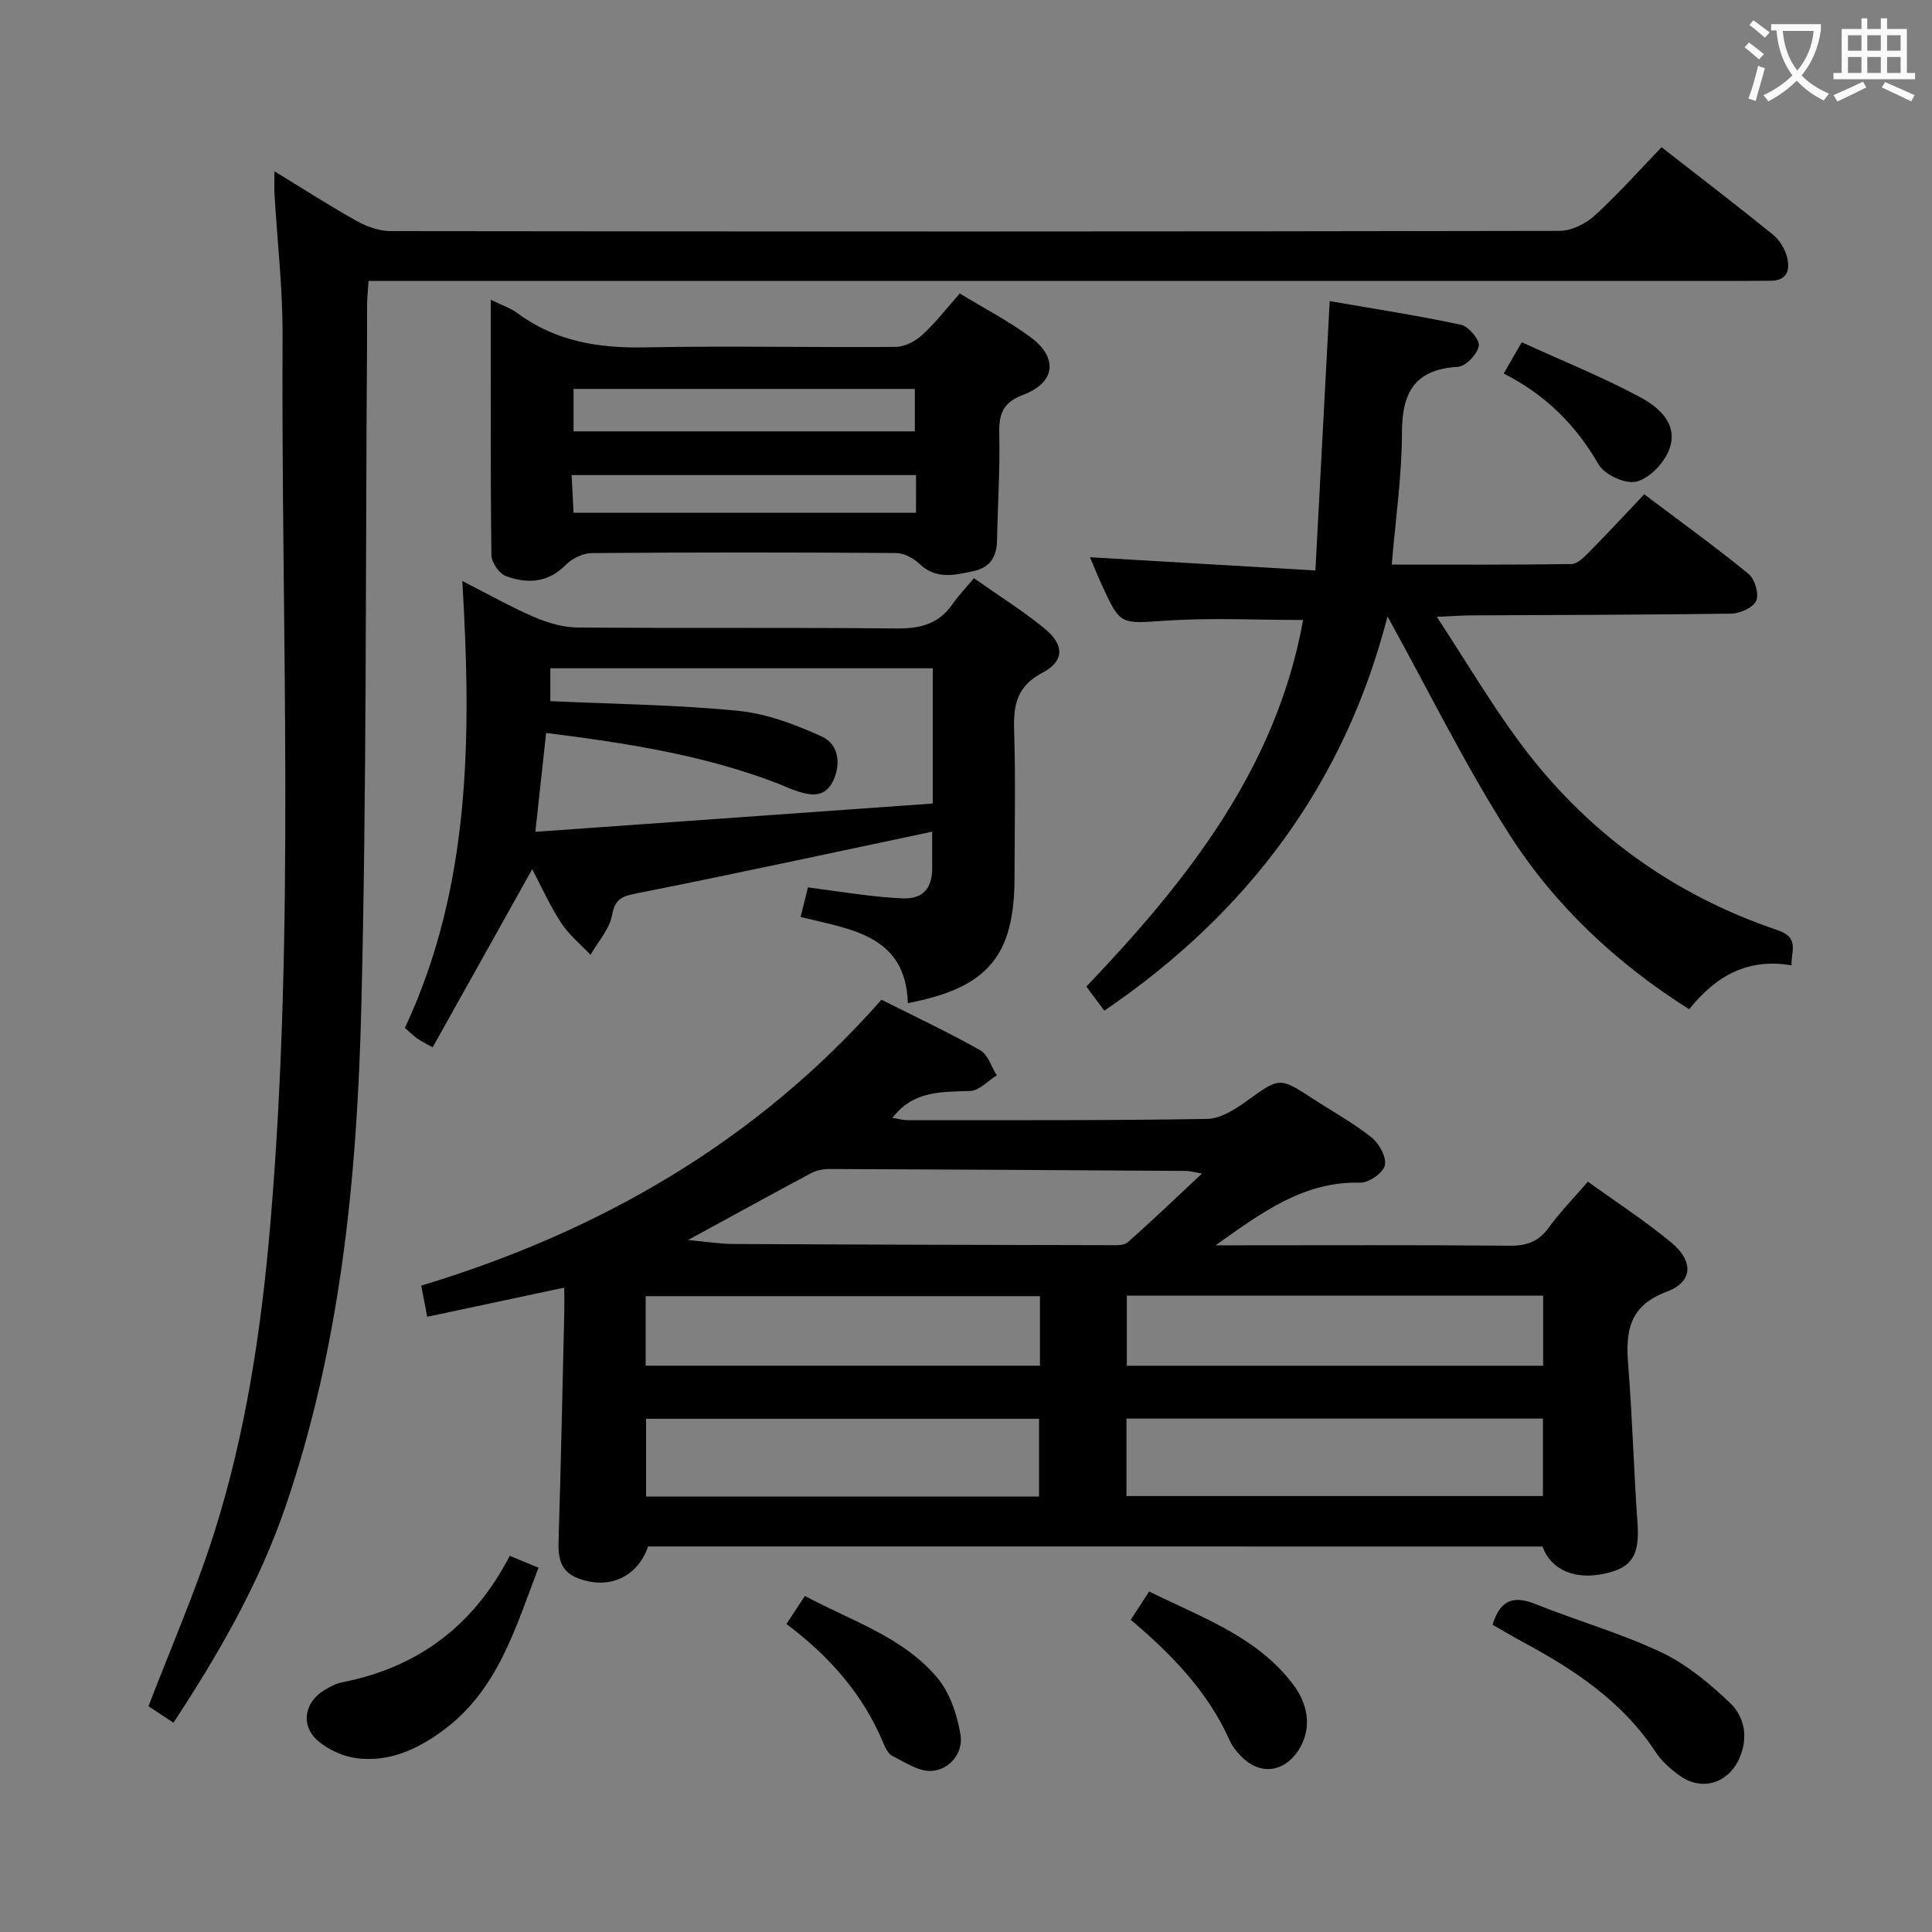<svg enable-background="new 0 0 400 400" viewBox="0 0 400 400" xmlns="http://www.w3.org/2000/svg"><rect x="0" y="0" width="400" height="400" fill="#808080" stroke="none"/><g fill="#010000"><path d="m134.19 320.18c-2.26 6.44-8.24 9.06-14.65 6.53-3.62-1.43-4-4.34-3.89-7.77.48-15.8.81-31.6 1.18-47.4.03-1.48 0-2.96 0-4.95-9.65 2.06-18.9 4.02-28.38 6.04-.48-2.51-.82-4.26-1.24-6.45 36.96-11.18 69.42-29.82 95.29-59.2 6.9 3.48 13.81 6.72 20.44 10.46 1.61.91 2.31 3.42 3.43 5.2-1.83 1.13-3.61 3.15-5.48 3.23-5.84.25-11.71-.2-16.12 5.57 1.19.19 2.19.48 3.18.48 20.66-.01 41.32.09 61.97-.26 2.78-.05 5.8-1.98 8.23-3.73 6.79-4.88 6.68-5.01 13.8-.37 4.04 2.63 8.31 4.97 12.06 7.97 1.56 1.25 3.1 4.1 2.7 5.76-.37 1.57-3.33 3.62-5.1 3.57-11.8-.32-20.61 6.36-29.94 12.97h4.46c18.82 0 37.65-.09 56.47.08 3.5.03 5.94-.84 8.03-3.72 2.33-3.21 5.14-6.08 8.13-9.54 5.84 4.22 11.83 8.1 17.29 12.63 4.62 3.84 4.48 8.12-.92 10.13-7.87 2.93-8.59 8.22-8.03 15.19.87 10.92 1.16 21.88 1.93 32.81.45 6.43-1.03 9.09-6.58 10.35-6.3 1.43-11.34-.66-13.09-5.57-61.69-.01-123.46-.01-185.17-.01zm99.03-10.44h86.23c0-5.45 0-10.64 0-16.04-28.92 0-57.46 0-86.23 0zm-18.1.11c0-5.75 0-10.95 0-16.11-27.35 0-54.22 0-81.36 0v16.11zm-72.66-53.12c3.5.32 6.44.81 9.39.82 25.94.14 51.89.2 77.83.25 1.29 0 2.99.12 3.81-.61 5.05-4.44 9.89-9.1 15.37-14.22-1.7-.29-2.48-.53-3.26-.54-24.61-.16-49.23-.31-73.84-.4-1.27 0-2.68.25-3.79.84-8.31 4.44-16.57 8.99-25.51 13.86zm177.03 26.03c0-5.21 0-9.8 0-14.52-28.89 0-57.44 0-86.19 0v14.52zm-104.18-14.4c-27.44 0-54.47 0-81.63 0v14.39h81.63c0-4.85 0-9.44 0-14.39z"/><path d="m56.83 35.47c6.17 3.76 11.57 7.25 17.18 10.37 2.07 1.15 4.62 2.01 6.95 2.01 80.64.1 161.29.11 241.93-.05 2.45 0 5.37-1.45 7.24-3.14 4.79-4.36 9.11-9.23 13.88-14.18 8 6.24 15.62 12.08 23.08 18.11 1.33 1.08 2.42 2.87 2.87 4.54.74 2.72.1 5.05-3.53 5-1.83-.02-3.66.04-5.5.04-92.81 0-185.61 0-278.42 0-1.96 0-3.93 0-6.21 0-.12 1.87-.27 3.31-.29 4.76-.04 2.83.01 5.67-.02 8.5-.33 45.79-.05 91.6-1.19 137.38-.87 34.9-4.25 69.66-15.67 103.06-5.46 15.96-13.79 30.45-23.22 44.8-2.17-1.43-3.94-2.59-5.17-3.41 4.66-12.16 9.78-23.84 13.61-35.92 6.54-20.65 9.74-42.01 11.59-63.57 5.25-61.35 2.25-122.82 2.56-184.24.05-9.79-1.1-19.58-1.67-29.37-.07-1.26 0-2.52 0-4.69z"/><path d="m228.64 209.25c-1.06-1.42-2.23-3-3.72-4.99 20.68-21.7 39.33-45.07 44.87-75.9-9.53 0-18.95-.48-28.3.13-9.54.63-9.51 1.1-13.44-7.55-.81-1.78-1.54-3.59-2.38-5.57 15.43.91 30.41 1.79 46.67 2.74 1.01-18.99 1.95-36.78 2.96-55.77 9.16 1.59 18.23 2.98 27.2 4.9 1.57.34 3.91 3.16 3.67 4.39-.34 1.72-2.7 4.23-4.32 4.32-8.93.52-11.58 5.27-11.59 13.64-.01 8.9-1.32 17.81-2.11 27.3 12.64 0 24.92.07 37.2-.11 1.21-.02 2.56-1.36 3.56-2.37 3.84-3.9 7.56-7.91 11.51-12.07 7.62 5.74 14.77 10.9 21.58 16.46 1.3 1.06 2.22 4.13 1.62 5.56-.59 1.4-3.32 2.65-5.14 2.68-17.99.27-35.98.27-53.97.37-1.77.01-3.54.15-7.03.3 6.1 9.31 11.14 17.84 16.98 25.76 13.72 18.6 31.67 31.71 53.57 39.11 4.63 1.56 2.77 4.37 2.88 7.28-9.06-1.55-15.68 2.2-21.18 9.1-15.02-9.49-27.79-21.43-37.23-36.2-9.21-14.4-16.78-29.86-25.23-45.13-8.8 34.28-28.64 61.23-58.63 81.62z"/><path d="m165.75 189.85c.55-2.22.98-3.94 1.53-6.13 4.25.58 8.31 1.17 12.39 1.67 2.31.28 4.63.47 6.95.6 4.45.26 6.41-2.05 6.38-6.34-.02-2.32 0-4.64 0-7.46-9.69 2.05-19 4.04-28.32 6-11.04 2.31-22.08 4.66-33.15 6.83-2.7.53-4.22 1.13-4.8 4.41-.52 2.92-2.91 5.52-4.47 8.26-2.06-2.19-4.48-4.16-6.1-6.64-2.33-3.57-4.08-7.52-5.97-11.09-6.9 12.34-13.71 24.53-20.62 36.89-1.81-1.04-2.55-1.38-3.2-1.85-.79-.58-1.5-1.28-2.54-2.18 13.66-29.22 13.8-60.31 11.89-92.53 5.54 2.82 10.13 5.43 14.94 7.49 2.8 1.2 5.98 2.12 8.99 2.14 21.99.18 43.99-.04 65.98.2 4.88.05 8.7-.92 11.55-5.01 1.23-1.76 2.74-3.33 4.46-5.4 5.32 3.75 10.24 6.81 14.67 10.46 4.1 3.37 4.06 6.72-.51 9.13-5.2 2.74-6 6.54-5.84 11.76.32 10.15.1 20.32.09 30.49 0 16.36-5.5 22.96-22.09 26.14-.43-14.15-11.88-15.27-22.21-17.84zm27.37-23.49c0-10.09 0-18.99 0-28-26.48 0-52.74 0-79.18 0v6.8c13.34.62 26.18.75 38.91 2.01 5.92.59 11.86 2.84 17.33 5.34 3.5 1.6 3.98 5.75 2.27 9.25-1.84 3.75-5.15 2.87-8.27 1.74-1.09-.4-2.14-.9-3.22-1.32-15.28-5.87-31.27-8.34-47.89-10.43-.74 6.82-1.43 13.16-2.23 20.47 27.66-1.98 54.61-3.89 82.28-5.86z"/><path d="m198.71 60.76c5.03 3.06 10.07 5.68 14.6 9.01 5.81 4.26 5.26 9.43-1.47 11.97-4.35 1.65-5.04 4.07-4.95 8.15.16 7.3-.32 14.6-.46 21.91-.06 3.42-1.34 5.68-4.92 6.45-3.94.85-7.7 1.77-11.16-1.52-1.23-1.17-3.2-2.22-4.84-2.23-20.98-.15-41.96-.16-62.94.01-1.84.01-4.11 1.09-5.41 2.42-3.7 3.78-8 3.97-12.4 2.35-1.4-.51-3-2.84-3.02-4.35-.21-17.29-.13-34.59-.13-52.88 2.3 1.14 4.12 1.75 5.6 2.84 7.87 5.8 16.71 7.22 26.3 7.03 17.31-.34 34.63.04 51.95-.1 1.85-.02 4.04-1.16 5.45-2.45 2.69-2.44 4.93-5.37 7.8-8.61zm-9.3 28.55c0-3.35 0-6.07 0-8.79-23.76 0-47.11 0-70.66 0v8.79zm.25 9.05c-23.89 0-47.38 0-71.31 0 .15 2.92.28 5.45.4 7.81h70.9c.01-2.72.01-5.03.01-7.81z"/><path d="m309.01 336.39c1.67-5.44 4.61-6.01 8.96-4.26 8.61 3.45 17.61 6.01 25.97 9.96 5.24 2.48 9.98 6.42 14.22 10.46 3.08 2.94 3.86 7.27 1.92 11.57-2.32 5.15-7.78 6.79-12.36 3.48-1.86-1.34-3.7-2.97-4.95-4.87-6.9-10.54-16.97-17.13-27.75-22.92-2.01-1.09-3.98-2.27-6.01-3.42z"/><path d="m105.54 322.11c2.25.93 3.9 1.62 5.95 2.47-4.83 12.61-8.46 25.51-20 33.87-5.26 3.82-11.02 6.4-17.59 5.58-2.76-.35-5.76-1.68-7.9-3.46-3.86-3.2-3.08-8.13 1.24-10.7 1.12-.67 2.35-1.32 3.62-1.57 15.66-3.08 27.2-11.71 34.68-26.19z"/><path d="m234.11 335.36c1.23-1.88 2.37-3.65 3.81-5.86 10.81 5.37 22.23 9.26 29.79 19.22 3.54 4.67 3.76 9.75 1.01 13.82-3.05 4.52-8.02 4.99-11.79 1.05-.91-.95-1.79-2.03-2.32-3.21-4.51-10.11-11.97-17.81-20.5-25.02z"/><path d="m162.83 336.23c1.34-2.04 2.41-3.67 3.81-5.81 9.55 5.15 20.16 8.4 27.34 16.85 2.67 3.15 4.22 7.77 4.89 11.94.59 3.63-2.19 7.14-5.92 7.44-2.66.21-5.57-1.79-8.22-3.11-.9-.45-1.47-1.8-1.92-2.85-4.19-9.91-10.99-17.7-19.98-24.46z"/><path d="m315.06 70.86c8.55 3.91 16.82 7.22 24.62 11.43 3.99 2.15 8.1 5.81 5.73 11.22-1.16 2.66-4.09 5.65-6.71 6.22-2.29.5-6.52-1.47-7.74-3.59-4.7-8.15-10.95-14.41-19.64-18.8 1.16-2.01 2.12-3.68 3.74-6.48z"/></g><path d="m362.1 8.8c1.1.8 2.1 1.6 3.1 2.4l-1 1.1c-1.3-1.1-2.3-2-3-2.5zm1.9 4.8c.5.2.9.4 1.4.5-.6 2.3-1.3 4.5-1.9 6.8l-1.5-.5c.8-2.1 1.4-4.3 2-6.8zm-1-9.4c1.3.9 2.4 1.8 3.4 2.5l-1 1.1c-1.4-1.2-2.4-2.1-3.2-2.6zm3.7 2.2v-1.4h10.3v1.2c-.5 3.6-1.8 6.8-4 9.4 1.5 1.6 3.4 2.8 5.7 3.8-.3.4-.7.8-1.1 1.4-2.3-1.1-4.1-2.5-5.6-4.1-1.6 1.6-3.6 3.1-5.9 4.3-.3-.5-.7-.9-1-1.3 2.4-1.1 4.4-2.5 6-4.1-1.9-2.5-3-5.6-3.3-9.3h-1.1zm8.8 0h-6.4c.3 3.3 1.3 6 3 8.2 2-2.3 3.1-5.1 3.4-8.2z" fill="#fbfafa"/><path d="m385.3 3.8h1.3v2.2h2.8v-2.2h1.3v2.2h4.1v9.1h1.7v1.3h-16.9v-1.3h1.7v-9.1h4.1v-2.2zm.4 13.1.7 1.2c-1.8.9-3.8 1.9-6 2.9-.2-.4-.5-.8-.8-1.3 2.3-1 4.3-1.9 6.1-2.8zm-3.1-6.4h2.8v-3.2h-2.8zm0 4.6h2.8v-3.3h-2.8zm4-4.6h2.8v-3.2h-2.8zm0 4.6h2.8v-3.3h-2.8zm3.7 1.9c2.1.9 4.1 1.8 6.1 2.7l-.7 1.3c-2.2-1.1-4.2-2-6.1-2.9zm3.2-9.7h-2.8v3.2h2.8zm-2.8 7.8h2.8v-3.3h-2.8z" fill="#fbfafa"/></svg>